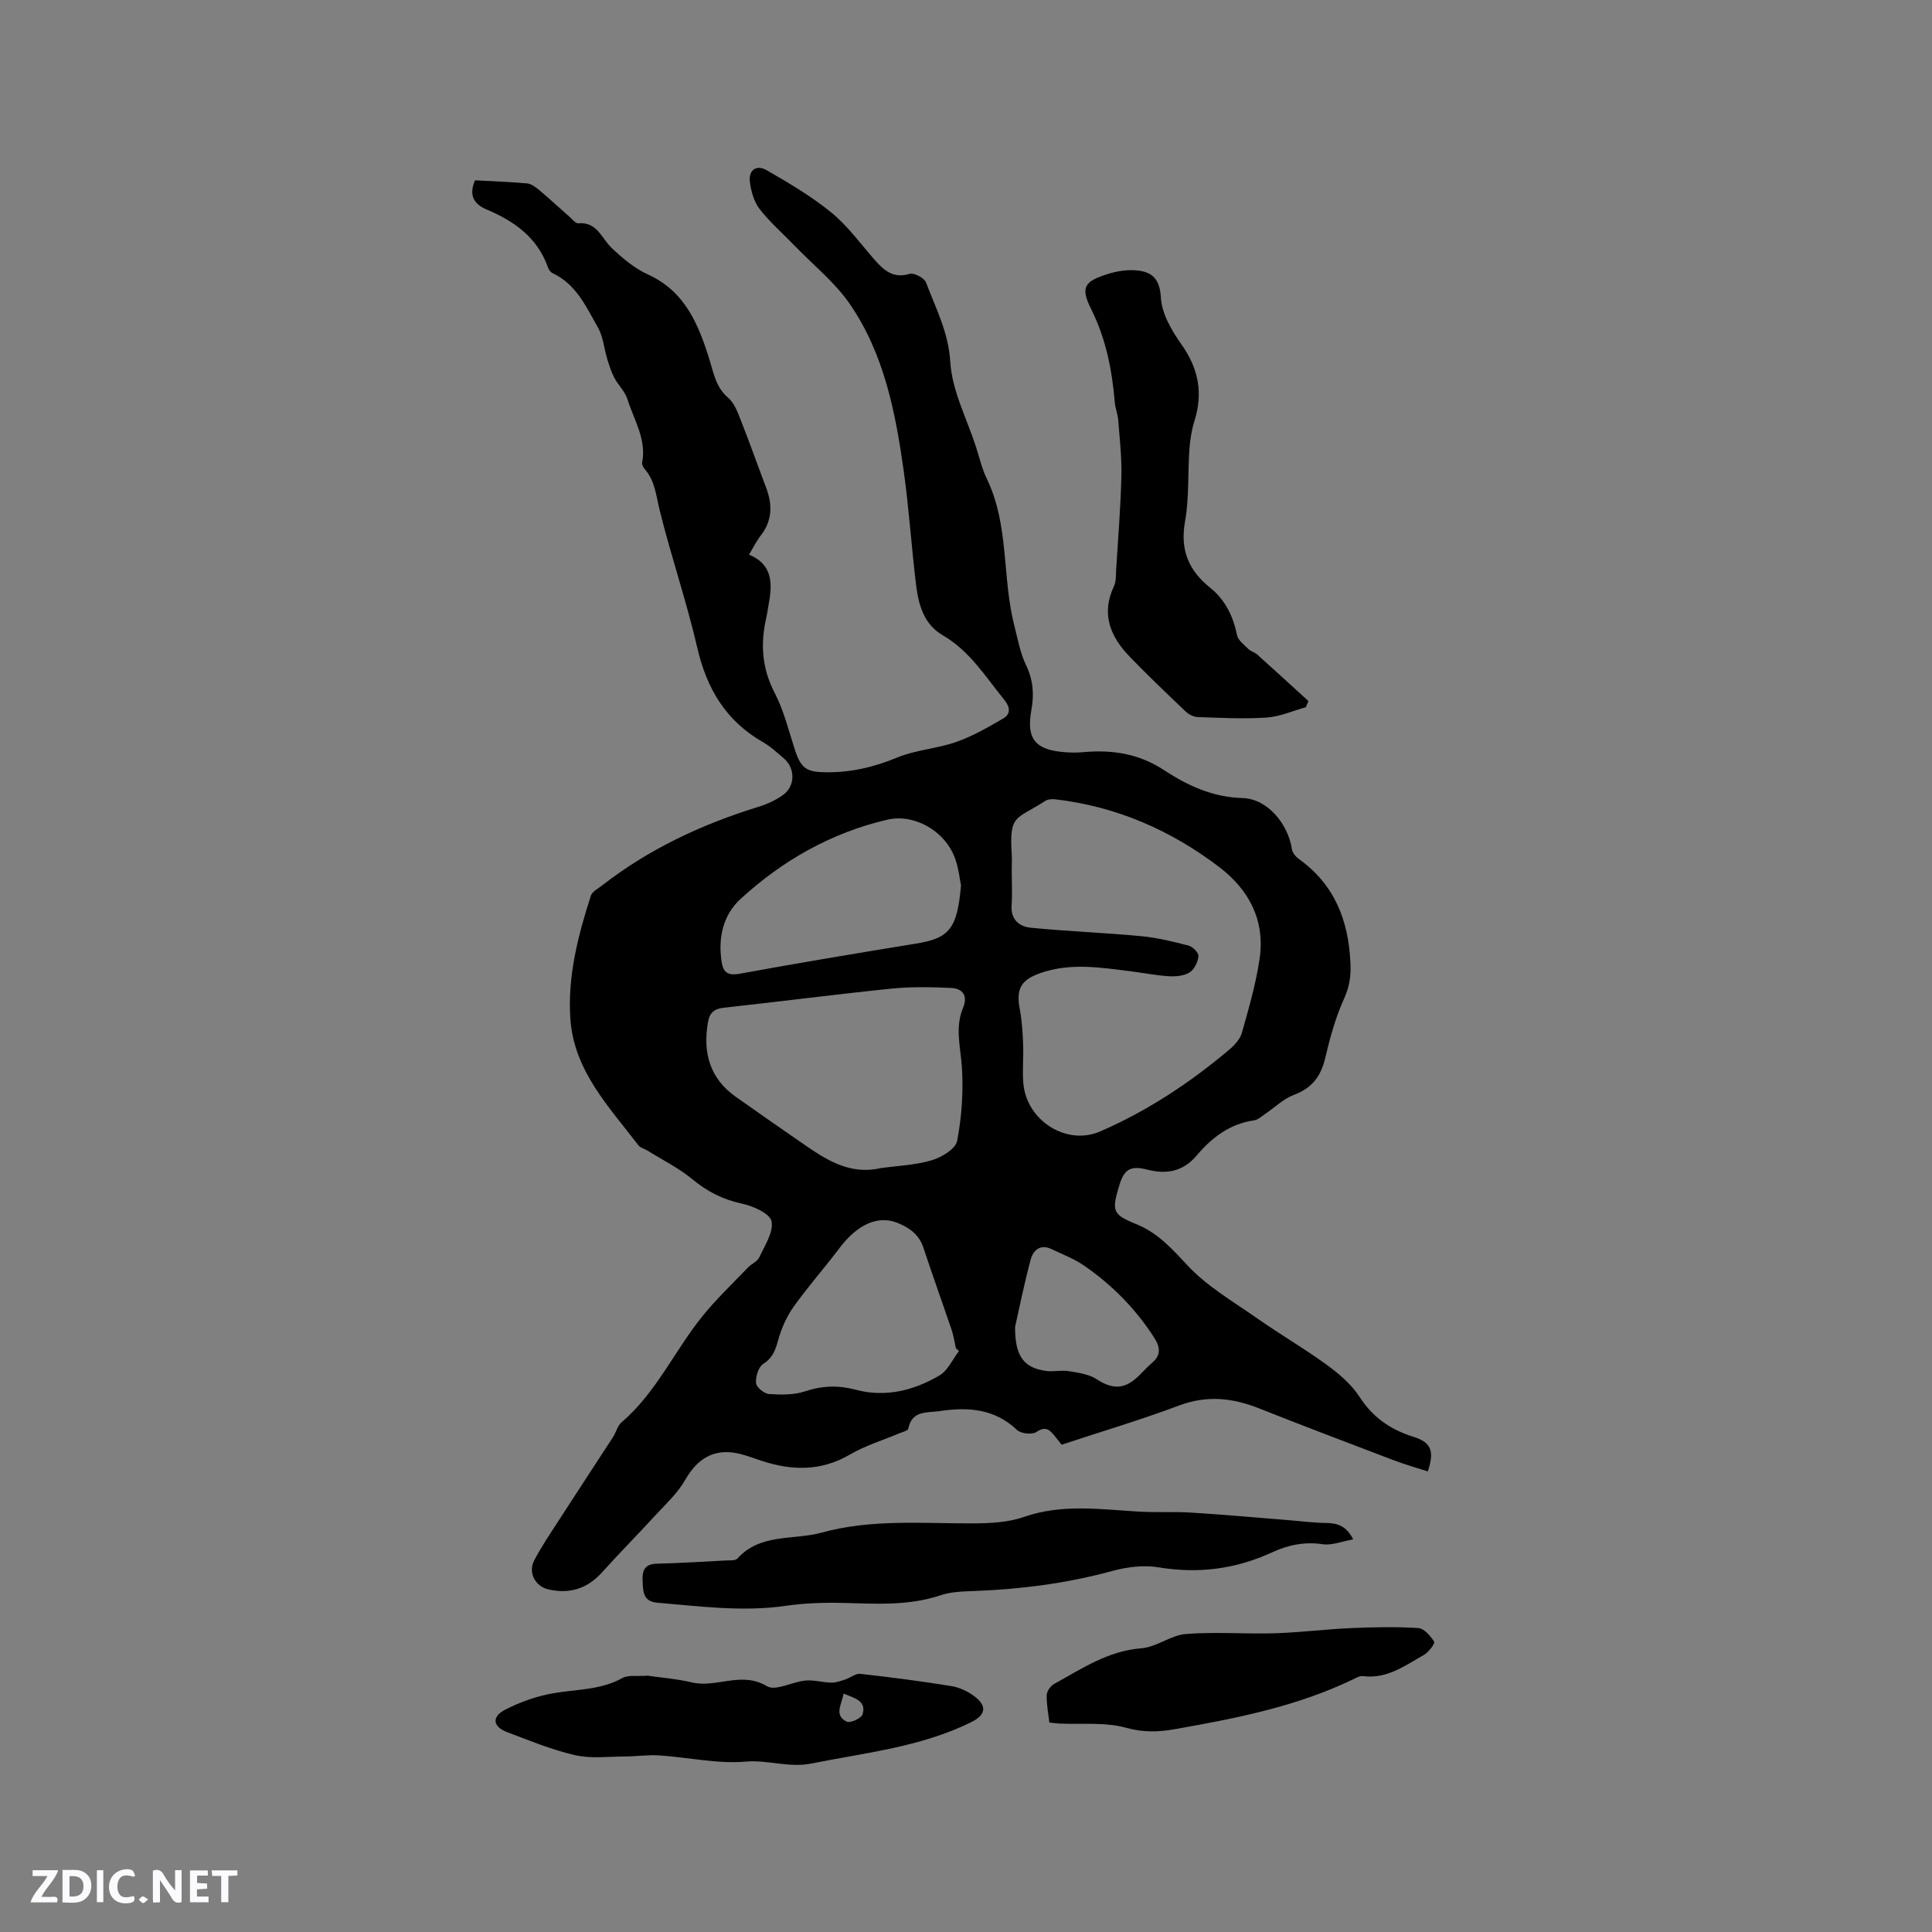 <svg enable-background="new 0 0 400 400" viewBox="0 0 400 400" xmlns="http://www.w3.org/2000/svg"><rect x="0" y="0" width="400" height="400" fill="#808080" stroke="none"/><g fill="#fbfafc"><path d="m37.59 393.81c-.92.31-1.52.05-2-.78-.7-1.2-1.52-2.34-2.47-3.78v4.59c-.55.03-.95.05-1.41.07-.03-.37-.06-.64-.06-.91 0-1.91 0-3.81 0-5.7 1.13-.41 1.77-.03 2.29.91.62 1.11 1.38 2.14 2.31 3.19v-4.2h1.35v6.61z"/><path d="m12.94 393.88v-6.75c1.9.19 3.93-.54 5.37 1.29.8 1.01.78 2.88.03 3.97-1.37 1.97-3.4 1.51-5.4 1.49m1.45-1.22c2.04.12 2.92-.58 2.89-2.21-.03-1.51-.98-2.19-2.89-2z"/><path d="m11.81 393.87h-5.49c.68-2.18 2.47-3.48 3.51-5.45h-3.08v-1.21h5.29c-.71 2.13-2.44 3.48-3.47 5.51.86 0 1.63.04 2.39-.01.79-.05 1.14.21.85 1.16"/><path d="m39.33 393.86v-6.61h3.7v1.07h-2.22v1.52c.68.04 1.34.09 2.07.13v1.07c-.72.05-1.38.09-2.1.14v1.48h2.4v1.19h-3.85z"/><path d="m27.71 388.56c-1.15-.3-2.46-.61-3.1.64-.37.73-.41 1.93-.06 2.67.63 1.35 1.99.93 3.17.68.35.94-.01 1.32-.93 1.46-1.62.25-3.05-.27-3.76-1.48-.73-1.24-.6-3.03.31-4.17.88-1.11 2.71-1.7 4-1.16.32.13.44.74.65 1.12-.1.08-.19.16-.28.24"/><path d="m49.15 387.24v1.07c-.59.02-1.17.05-1.87.08v5.44h-1.48v-5.44h-1.85c-.05-.4-.08-.73-.13-1.15z"/><path d="m20.06 387.21h1.33v6.62h-1.33z"/><path d="m30.68 393.25c-.49.38-.8.79-1.05.76-.32-.05-.6-.45-.9-.7.26-.24.51-.64.8-.67.29-.04.62.3 1.15.61"/></g><path d="m98.35 37.33c3.6.2 7.2.32 10.77.64.84.08 1.72.72 2.42 1.3 2.19 1.84 4.29 3.79 6.44 5.68.55.48 1.2 1.33 1.74 1.28 3.92-.35 4.8 3.1 6.92 5.11 2.25 2.13 4.75 4.24 7.53 5.5 7.67 3.48 10.45 10.35 12.69 17.53.92 2.94 1.35 5.82 3.92 8.01 1.27 1.09 1.95 2.99 2.6 4.64 1.83 4.62 3.48 9.31 5.24 13.96 1.32 3.49 1.3 6.78-1.1 9.87-.89 1.15-1.54 2.49-2.44 3.98 5.01 2.08 4.84 6.14 4.04 10.42-.16.83-.25 1.68-.44 2.5-1.26 5.42-.98 10.53 1.69 15.67 1.93 3.7 2.93 7.91 4.24 11.92 1.27 3.86 2.49 4.51 6.41 4.55 5.17.06 9.92-1.06 14.71-3.04 3.86-1.6 8.27-1.84 12.24-3.23 3.41-1.2 6.63-3.05 9.77-4.89 1.47-.86 1.46-2.27.25-3.76-3.93-4.82-7.19-10.2-12.83-13.46-3.83-2.22-4.98-6.24-5.48-10.29-.97-7.88-1.47-15.82-2.57-23.68-1.7-12.14-4.06-24.24-11.13-34.55-3.12-4.55-7.64-8.15-11.53-12.18-2.42-2.51-5.08-4.83-7.2-7.56-1.15-1.48-1.73-3.62-1.99-5.54-.34-2.48 1.32-3.71 3.51-2.45 4.64 2.68 9.31 5.43 13.43 8.81 3.4 2.79 6.04 6.51 8.99 9.85 1.91 2.16 3.86 3.78 7.16 2.78.9-.27 3.02.85 3.37 1.78 2.02 5.35 4.66 10.32 5.03 16.48.36 5.93 3.42 11.7 5.31 17.54.72 2.22 1.23 4.53 2.24 6.61 4.69 9.66 3.13 20.46 5.72 30.48.71 2.75 1.2 5.62 2.42 8.14 1.48 3.06 1.68 6.05 1.1 9.24-1.06 5.84.66 8.18 6.46 8.72 1.36.13 2.75.17 4.11.05 6.05-.56 11.62.23 16.93 3.73 4.82 3.17 10.04 5.59 16.21 5.76 5.14.14 9.42 5.28 10.24 10.64.11.72.79 1.51 1.42 1.97 7.37 5.29 10.27 12.64 10.68 21.48.13 2.75-.17 4.92-1.32 7.45-1.78 3.91-2.92 8.16-3.92 12.36-.89 3.74-2.73 6.15-6.43 7.54-2.23.84-4.08 2.69-6.12 4.06-.68.46-1.38 1.12-2.13 1.22-5.04.71-8.77 3.57-11.9 7.27-2.84 3.36-6.24 3.96-10.29 2.93-3.48-.89-4.77-.04-5.79 3.42-1.53 5.13-1.37 5.87 3.53 7.86 4.46 1.81 7.35 5.02 10.55 8.47 4.1 4.43 9.6 7.6 14.63 11.13 4.68 3.28 9.65 6.16 14.27 9.53 2.54 1.85 5.1 4.02 6.78 6.61 2.77 4.29 6.43 6.82 11.17 8.3 3.73 1.16 4.4 2.96 2.99 7.17-2.35-.76-4.75-1.43-7.08-2.32-9.28-3.53-18.57-7.05-27.79-10.71-5.51-2.19-10.84-2.79-16.61-.62-7.91 2.97-16.03 5.38-24.33 8.12-.3-.38-.81-1.02-1.32-1.66-1.04-1.28-1.89-2.34-3.89-.98-.89.6-3.2.36-4.01-.4-4.66-4.43-10.17-4.8-16.02-3.92-2.58.39-5.75-.22-6.51 3.64-.09.44-1.22.69-1.9.98-3.4 1.44-7.01 2.52-10.17 4.37-5.99 3.51-12.04 3.36-18.32 1.3-1.41-.46-2.8-.99-4.23-1.37-5.21-1.38-8.91.64-11.57 5.33-1.55 2.74-4.02 4.99-6.19 7.35-3.63 3.96-7.41 7.77-11 11.76-3.07 3.42-6.75 4.57-11.16 3.55-2.68-.62-4.22-3.48-2.92-5.97 1.51-2.9 3.37-5.63 5.15-8.38 3.71-5.76 7.49-11.48 11.21-17.23.63-.97.9-2.3 1.73-3 7.16-6.11 10.94-14.76 16.7-21.91 2.9-3.6 6.28-6.8 9.48-10.15.73-.76 1.94-1.23 2.34-2.1 1.13-2.44 2.98-5.22 2.54-7.47-.31-1.58-3.77-3.14-6.05-3.63-3.97-.84-7.23-2.5-10.34-5.07-2.81-2.32-6.16-3.98-9.28-5.92-.62-.39-1.48-.57-1.89-1.1-6.08-7.97-13.33-15.39-14.09-26.15-.61-8.8 1.57-17.24 4.24-25.53.27-.85 1.45-1.45 2.27-2.08 9.72-7.58 20.68-12.7 32.41-16.32 1.79-.55 3.6-1.37 5.11-2.46 2.59-1.87 2.55-5.59.1-7.64-1.38-1.16-2.72-2.43-4.27-3.31-7.66-4.37-11.63-11.05-13.59-19.55-2.21-9.57-5.42-18.9-7.78-28.44-.74-2.98-.93-6.01-3.04-8.46-.32-.38-.67-.99-.59-1.42.94-4.83-1.71-8.83-3.04-13.11-.5-1.61-1.91-2.91-2.72-4.44-.64-1.22-1.06-2.57-1.47-3.9-.66-2.16-.83-4.58-1.91-6.49-2.43-4.27-4.49-8.97-9.38-11.26-.43-.2-.82-.73-.98-1.2-2.18-6.23-7.02-9.61-12.77-12.03-2.76-1.17-3.59-3.11-2.33-6.01zm111.12 143.09c0 2.33.14 4.67-.03 6.99-.22 3.04 1.63 4.44 4.07 4.68 7.56.73 15.16 1.02 22.72 1.73 3.32.31 6.62 1.11 9.86 1.96.86.23 2.11 1.51 2.04 2.19-.12 1.2-.85 2.73-1.82 3.35-1.14.72-2.82.88-4.24.8-2.63-.15-5.24-.68-7.87-1.01-6.31-.8-12.62-1.83-18.87.38-4.03 1.43-4.98 3.31-4.19 7.49.45 2.37.59 4.81.69 7.23.11 2.75-.21 5.53.06 8.25.75 7.62 8.97 12.79 15.87 9.8 9.77-4.24 18.6-10.07 26.73-16.93 1.1-.93 2.26-2.18 2.63-3.5 1.42-5.03 2.89-10.1 3.66-15.26 1.18-7.95-2.11-14.31-8.38-19.08-10.06-7.64-21.29-12.53-33.91-14-.68-.08-1.55-.02-2.09.34-6.05 3.92-7.48 2.64-6.93 11.09.06 1.16-.01 2.33 0 3.5zm-27.14 61.43c3.54-.5 7.2-.62 10.59-1.63 2.04-.61 4.94-2.36 5.25-4.02.95-5.02 1.32-10.27.97-15.37-.28-4.09-1.44-8.1.23-12.11 1.06-2.56 0-4.07-2.5-4.18-4.09-.18-8.22-.27-12.28.14-11.59 1.19-23.15 2.69-34.74 3.96-2.01.22-2.95 1.06-3.28 3.02-1.07 6.28.36 11.59 5.75 15.41 4.5 3.19 9.02 6.33 13.55 9.46 4.93 3.42 9.87 6.82 16.46 5.32zm16.64-58.53c-.26-1.26-.47-3.28-1.09-5.18-1.95-6.03-8.54-9.75-14.19-8.43-11.63 2.72-21.67 8.44-30.37 16.41-3.63 3.32-4.69 8.08-3.91 13.05.33 2.1 1.23 2.88 3.68 2.44 12.17-2.23 24.38-4.26 36.59-6.25 6.97-1.13 8.5-3.18 9.29-12.04zm-.43 96.4c-.21-.2-.43-.4-.64-.6-.28-1.24-.45-2.51-.85-3.7-1.93-5.7-3.97-11.36-5.86-17.07-.88-2.67-2.76-4.08-5.24-5.11-5.11-2.11-9.44 1.58-12.11 5.12-3.12 4.13-6.56 8.02-9.56 12.23-1.46 2.06-2.53 4.53-3.2 6.97-.56 2.04-1.13 3.6-3.08 4.83-.99.63-1.58 2.66-1.47 3.98.07.86 1.7 2.18 2.7 2.25 2.46.17 5.13.21 7.42-.55 3.57-1.19 6.9-1.3 10.51-.34 6.17 1.64 12.03.17 17.35-2.96 1.74-1.03 2.71-3.34 4.03-5.05zm11.62-4.99c-.02 6.16 1.86 8.46 6.4 9.11 1.54.22 3.18-.21 4.71.04 1.99.33 4.18.62 5.8 1.68 2.74 1.8 5.16 2.19 7.74.14 1.32-1.05 2.38-2.41 3.67-3.5 1.95-1.63 1.74-3.29.49-5.24-3.83-5.97-8.71-10.92-14.51-14.92-2.05-1.42-4.46-2.33-6.73-3.42-2.36-1.13-3.83.23-4.35 2.19-1.36 5.1-2.4 10.28-3.22 13.92z" fill="#010000"/><path d="m280.16 318.71c-2.3.4-4.4 1.29-6.32 1-3.75-.55-7.16.16-10.45 1.68-7.53 3.47-15.27 4.48-23.51 3.11-3.11-.52-6.59-.07-9.67.77-9.26 2.53-18.65 3.74-28.2 4.12-2.43.1-4.97.12-7.23.88-6.61 2.22-13.33 1.78-20.1 1.6-4-.11-8.06.03-12.02.6-8.93 1.29-17.75.09-26.6-.65-3.02-.25-2.92-2.48-3.02-4.65-.09-2.11.51-3.36 2.94-3.42 4.76-.12 9.52-.42 14.28-.67.83-.04 1.99.07 2.42-.41 4.77-5.27 11.59-3.75 17.44-5.36 10.27-2.83 20.79-1.88 31.25-1.91 3.56-.01 7.33-.18 10.64-1.34 7.94-2.76 15.88-1.55 23.88-1.09 3.58.21 7.19-.03 10.78.2 6.63.41 13.24 1.02 19.86 1.54 2.73.22 5.45.58 8.18.61 2.33.04 4.09.71 5.45 3.39z" fill="#010000"/><path d="m270.36 146.42c-2.7.75-5.36 1.95-8.1 2.14-4.74.32-9.53.06-14.29-.1-.84-.03-1.84-.54-2.47-1.13-3.91-3.72-7.82-7.45-11.57-11.33-4.03-4.16-6.03-8.86-3.29-14.65.47-.99.37-2.27.45-3.43.4-6.43.92-12.86 1.08-19.3.1-3.86-.35-7.74-.65-11.61-.1-1.26-.61-2.48-.72-3.74-.56-6.71-1.82-13.12-4.9-19.3-2.27-4.54-1.37-5.72 3.48-7.25 2-.63 4.27-.96 6.32-.7 3.02.38 4.44 1.93 4.65 5.62.19 3.3 2.22 6.79 4.24 9.64 3.54 4.99 4.53 10.07 2.71 15.87-.59 1.89-.91 3.91-1.05 5.89-.35 4.97-.03 10.04-.9 14.9-1.05 5.9.7 10.13 5.23 13.77 3.05 2.45 4.74 5.85 5.52 9.76.22 1.08 1.46 2 2.35 2.89.5.5 1.31.68 1.85 1.16 3.55 3.18 7.06 6.41 10.59 9.62-.17.42-.35.85-.53 1.28z" fill="#010000"/><path d="m134.06 346.93c2.72.4 6.01.65 9.2 1.4 5.09 1.2 10.23-2.4 15.52.78 1.77 1.07 5.26-.92 7.99-1.17 1.76-.16 3.57.4 5.36.43.96.02 1.95-.35 2.9-.66 1.05-.34 2.11-1.27 3.07-1.16 6.31.7 12.62 1.52 18.89 2.54 1.7.28 3.47 1.12 4.84 2.18 2.64 2.04 2.17 3.84-.74 5.28-10.44 5.16-21.85 6.31-33.05 8.56-4.74.96-8.98-.79-13.6-.39-5.89.51-11.93-.88-17.91-1.28-2.38-.16-4.78.21-7.17.22-3.44.01-7.02.48-10.3-.27-4.82-1.11-9.46-3.03-14.11-4.79-2.94-1.11-3.19-3.17-.35-4.63 3.04-1.56 6.41-2.77 9.77-3.37 4.86-.88 9.89-.63 14.45-3.16 1.23-.71 3.09-.34 5.24-.51zm40.61 3.71c-.46 2.33-2.03 4.52.64 5.81.73.35 3.02-.69 3.27-1.5.85-2.78-1.54-3.33-3.91-4.31z" fill="#010000"/><path d="m217.26 356.63c-.22-1.96-.61-3.84-.55-5.7.03-.81.82-1.9 1.57-2.31 5.71-3.14 11.12-6.83 18.03-7.36 3.13-.24 6.09-2.71 9.23-2.96 6.09-.48 12.25.04 18.37-.15 5.27-.16 10.52-.84 15.79-1.07 4.64-.2 9.3-.3 13.93-.01 1.2.08 2.54 1.63 3.3 2.83.22.35-1.14 2.17-2.12 2.73-3.91 2.21-7.66 5.03-12.61 4.39-.66-.09-1.43.36-2.09.68-11.67 5.63-24.22 8.07-36.83 10.3-3.41.6-6.54.72-10.12-.28-4.37-1.22-9.24-.66-13.89-.88-.61-.04-1.22-.13-2.01-.21z" fill="#010000"/></svg>